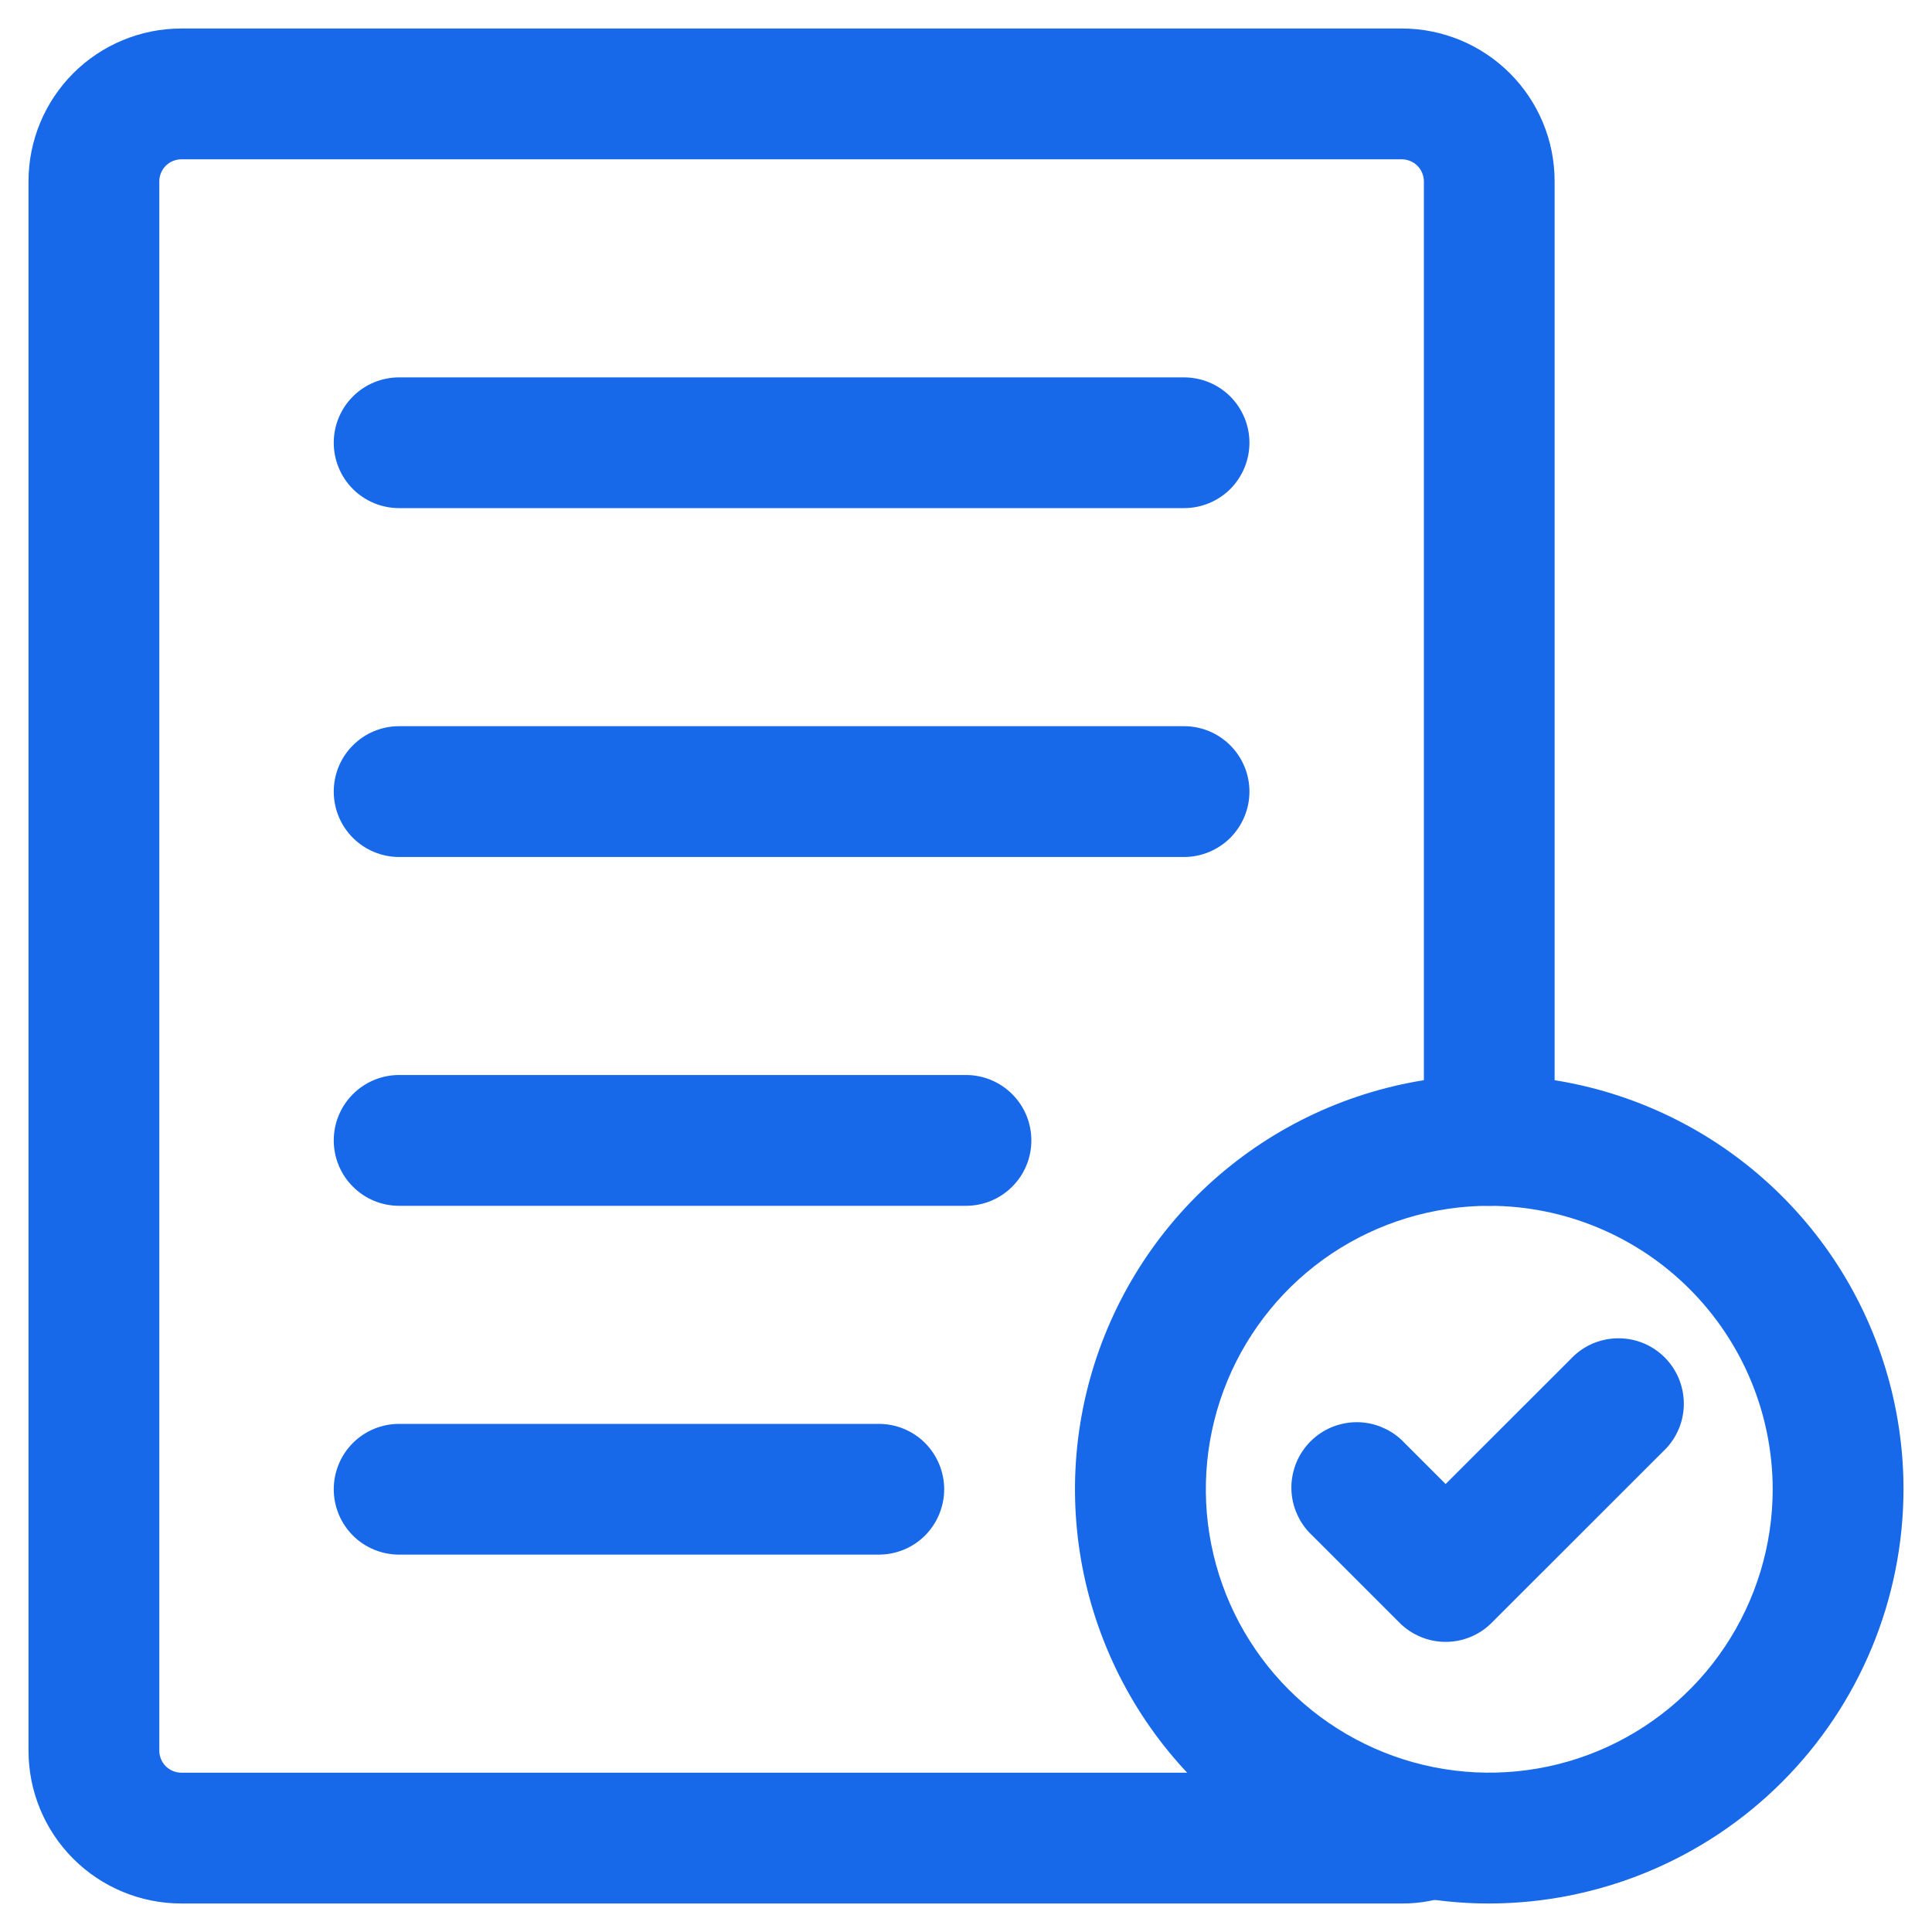 <svg width="24" height="24" viewBox="0 0 24 24" fill="none" xmlns="http://www.w3.org/2000/svg">
<path d="M17.417 23.646H2.25C1.747 23.645 1.265 23.445 0.91 23.09C0.555 22.735 0.355 22.253 0.354 21.75V2.25C0.355 1.747 0.555 1.266 0.91 0.91C1.265 0.555 1.747 0.355 2.25 0.354H17.417C17.919 0.355 18.401 0.555 18.756 0.91C19.112 1.266 19.312 1.747 19.312 2.25V14.167C19.312 14.382 19.227 14.589 19.075 14.741C18.922 14.894 18.715 14.979 18.5 14.979C18.285 14.979 18.078 14.894 17.925 14.741C17.773 14.589 17.688 14.382 17.688 14.167V2.25C17.687 2.178 17.658 2.11 17.607 2.059C17.557 2.009 17.488 1.98 17.417 1.979H2.25C2.178 1.98 2.11 2.009 2.059 2.059C2.009 2.11 1.98 2.178 1.979 2.25V21.75C1.98 21.822 2.009 21.89 2.059 21.941C2.11 21.991 2.178 22.02 2.25 22.021H17.417C17.62 21.94 17.847 21.942 18.049 22.026C18.252 22.11 18.413 22.269 18.5 22.47C18.542 22.567 18.564 22.672 18.566 22.777C18.567 22.883 18.548 22.988 18.508 23.085C18.469 23.183 18.41 23.272 18.336 23.347C18.261 23.422 18.173 23.482 18.075 23.522C17.866 23.605 17.642 23.647 17.417 23.646Z" fill="#1769E9"/>
<path d="M14.708 6.312H4.958C4.743 6.312 4.536 6.227 4.384 6.075C4.231 5.922 4.146 5.715 4.146 5.5C4.146 5.285 4.231 5.078 4.384 4.925C4.536 4.773 4.743 4.688 4.958 4.688H14.708C14.924 4.688 15.13 4.773 15.283 4.925C15.435 5.078 15.521 5.285 15.521 5.5C15.521 5.715 15.435 5.922 15.283 6.075C15.13 6.227 14.924 6.312 14.708 6.312ZM14.708 10.646H4.958C4.743 10.646 4.536 10.56 4.384 10.408C4.231 10.255 4.146 10.049 4.146 9.833C4.146 9.618 4.231 9.411 4.384 9.259C4.536 9.106 4.743 9.021 4.958 9.021H14.708C14.924 9.021 15.13 9.106 15.283 9.259C15.435 9.411 15.521 9.618 15.521 9.833C15.521 10.049 15.435 10.255 15.283 10.408C15.13 10.56 14.924 10.646 14.708 10.646ZM12 14.979H4.958C4.743 14.979 4.536 14.894 4.384 14.741C4.231 14.589 4.146 14.382 4.146 14.167C4.146 13.951 4.231 13.745 4.384 13.592C4.536 13.44 4.743 13.354 4.958 13.354H12C12.215 13.354 12.422 13.44 12.574 13.592C12.727 13.745 12.812 13.951 12.812 14.167C12.812 14.382 12.727 14.589 12.574 14.741C12.422 14.894 12.215 14.979 12 14.979ZM10.917 19.312H4.958C4.743 19.312 4.536 19.227 4.384 19.075C4.231 18.922 4.146 18.715 4.146 18.5C4.146 18.285 4.231 18.078 4.384 17.925C4.536 17.773 4.743 17.688 4.958 17.688H10.917C11.132 17.688 11.339 17.773 11.491 17.925C11.643 18.078 11.729 18.285 11.729 18.5C11.729 18.715 11.643 18.922 11.491 19.075C11.339 19.227 11.132 19.312 10.917 19.312ZM18.5 23.646C17.482 23.646 16.487 23.344 15.641 22.779C14.795 22.213 14.135 21.41 13.746 20.469C13.356 19.529 13.254 18.494 13.453 17.496C13.652 16.498 14.142 15.581 14.861 14.861C15.581 14.142 16.498 13.652 17.496 13.453C18.494 13.255 19.529 13.356 20.469 13.746C21.409 14.135 22.213 14.795 22.779 15.641C23.344 16.487 23.646 17.482 23.646 18.5C23.644 19.864 23.102 21.172 22.137 22.137C21.172 23.102 19.864 23.644 18.5 23.646ZM18.5 14.979C17.804 14.979 17.123 15.186 16.544 15.572C15.965 15.959 15.514 16.509 15.247 17.153C14.981 17.796 14.911 18.504 15.047 19.187C15.183 19.87 15.518 20.497 16.01 20.99C16.503 21.482 17.13 21.817 17.813 21.953C18.496 22.089 19.204 22.019 19.847 21.753C20.491 21.486 21.041 21.035 21.427 20.456C21.814 19.877 22.021 19.196 22.021 18.5C22.02 17.567 21.648 16.672 20.988 16.012C20.328 15.352 19.433 14.98 18.5 14.979Z" fill="#1769E9"/>
<path d="M17.958 20.396C17.852 20.396 17.746 20.375 17.648 20.334C17.549 20.293 17.459 20.233 17.384 20.157L16.301 19.074C16.221 19 16.157 18.91 16.113 18.81C16.068 18.711 16.044 18.603 16.042 18.494C16.04 18.385 16.061 18.277 16.101 18.175C16.142 18.074 16.203 17.982 16.28 17.905C16.357 17.828 16.449 17.767 16.55 17.726C16.652 17.686 16.76 17.665 16.869 17.667C16.978 17.669 17.086 17.693 17.185 17.738C17.285 17.782 17.375 17.846 17.449 17.926L17.958 18.435L19.551 16.843C19.705 16.699 19.909 16.621 20.119 16.625C20.33 16.628 20.53 16.713 20.679 16.862C20.828 17.011 20.913 17.212 20.917 17.423C20.921 17.633 20.843 17.837 20.699 17.991L18.532 20.157C18.457 20.233 18.368 20.293 18.269 20.334C18.171 20.375 18.065 20.396 17.958 20.396Z" fill="#1769E9"/>
</svg>
